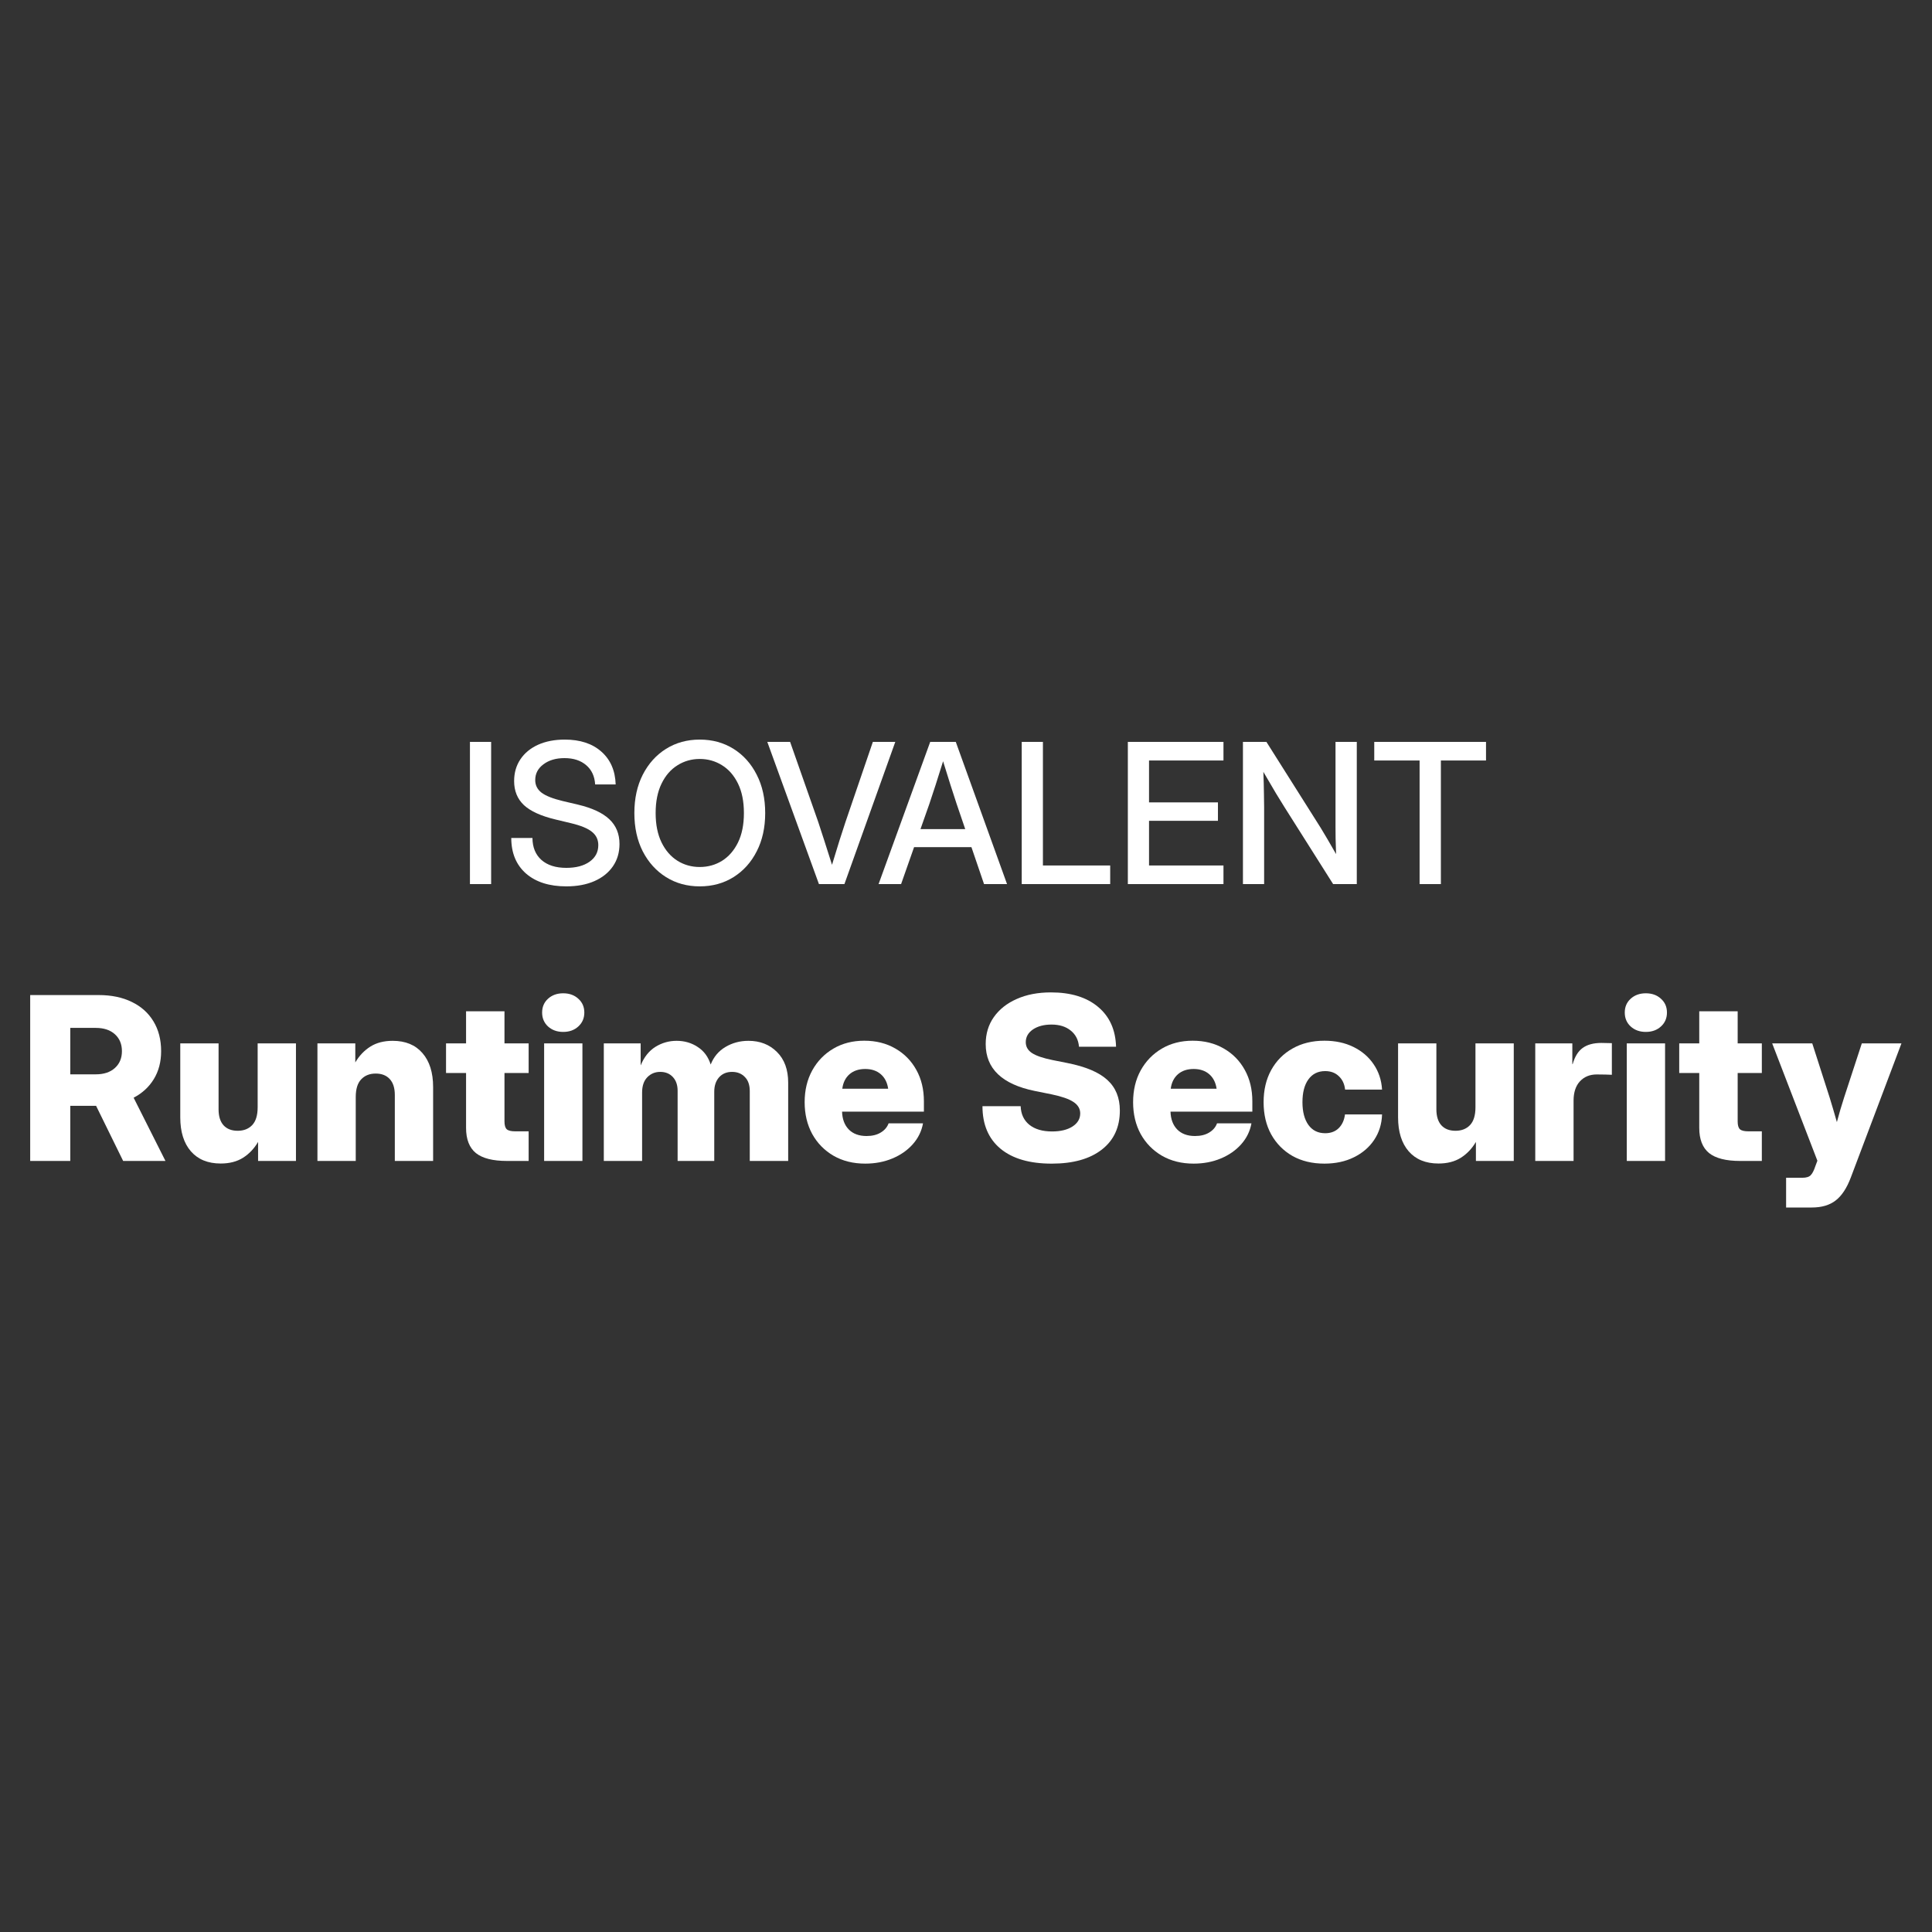 <svg width="128" height="128" viewBox="0 0 128 128" fill="none" xmlns="http://www.w3.org/2000/svg">
<rect x="0" y="0" width="128" height="128" fill="#333333" stroke="none"/>
<path d="M91.048 50.385V49.152H98.452V50.385H95.462V58.573H94.052V50.385H91.048Z" fill="white"/>
<path d="M82.348 58.573V49.152H83.903L87.501 54.849C87.611 55.026 87.76 55.276 87.95 55.601C88.14 55.925 88.329 56.254 88.519 56.587C88.506 56.246 88.496 55.9 88.487 55.55C88.483 55.196 88.481 54.933 88.481 54.76V49.152H89.891V58.573H88.323L85.105 53.483C84.974 53.276 84.784 52.969 84.536 52.56C84.291 52.147 84.013 51.672 83.701 51.137C83.722 51.689 83.735 52.166 83.739 52.566C83.748 52.962 83.752 53.266 83.752 53.477V58.573H82.348Z" fill="white"/>
<path d="M74.723 58.573V49.152H81.058V50.385H76.126V53.16H80.692V54.381H76.126V57.34H81.058V58.573H74.723Z" fill="white"/>
<path d="M67.692 58.573V49.152H69.096V57.34H73.553V58.573H67.692Z" fill="white"/>
<path d="M58.208 58.573L61.629 49.152H63.323L66.719 58.573H65.195L64.36 56.126H60.56L59.7 58.573H58.208ZM60.984 54.931H63.949L63.38 53.262C63.254 52.874 63.119 52.459 62.975 52.016C62.832 51.573 62.668 51.047 62.482 50.435C62.293 51.047 62.126 51.573 61.983 52.016C61.84 52.459 61.703 52.874 61.572 53.262L60.984 54.931Z" fill="white"/>
<path d="M54.257 58.573L50.836 49.152H52.347L54.212 54.463C54.326 54.804 54.457 55.207 54.605 55.67C54.752 56.134 54.925 56.676 55.123 57.295C55.313 56.676 55.479 56.134 55.622 55.67C55.77 55.207 55.901 54.804 56.014 54.463L57.829 49.152H59.315L55.945 58.573H54.257Z" fill="white"/>
<path d="M46.359 58.724C45.525 58.724 44.781 58.52 44.127 58.111C43.474 57.702 42.96 57.133 42.584 56.404C42.214 55.675 42.028 54.83 42.028 53.868C42.028 52.903 42.214 52.056 42.584 51.327C42.96 50.593 43.474 50.022 44.127 49.613C44.781 49.204 45.525 49 46.359 49C47.198 49 47.944 49.204 48.597 49.613C49.251 50.022 49.763 50.593 50.134 51.327C50.509 52.056 50.696 52.903 50.696 53.868C50.696 54.83 50.509 55.675 50.134 56.404C49.763 57.133 49.251 57.702 48.597 58.111C47.944 58.52 47.198 58.724 46.359 58.724ZM46.359 57.441C46.903 57.441 47.396 57.304 47.839 57.03C48.281 56.752 48.633 56.347 48.895 55.816C49.156 55.281 49.286 54.631 49.286 53.868C49.286 53.101 49.156 52.45 48.895 51.915C48.633 51.379 48.281 50.975 47.839 50.701C47.396 50.423 46.903 50.283 46.359 50.283C45.82 50.283 45.328 50.423 44.886 50.701C44.443 50.975 44.091 51.379 43.83 51.915C43.569 52.45 43.438 53.101 43.438 53.868C43.438 54.631 43.569 55.281 43.83 55.816C44.091 56.347 44.443 56.752 44.886 57.03C45.328 57.304 45.82 57.441 46.359 57.441Z" fill="white"/>
<path d="M37.521 58.724C36.391 58.724 35.5 58.44 34.846 57.871C34.197 57.297 33.873 56.513 33.873 55.519H35.276C35.281 56.138 35.479 56.623 35.871 56.973C36.267 57.323 36.817 57.498 37.521 57.498C38.162 57.498 38.674 57.363 39.057 57.093C39.445 56.819 39.639 56.452 39.639 55.993C39.639 55.63 39.5 55.337 39.222 55.114C38.948 54.886 38.484 54.695 37.831 54.539L36.8 54.292C35.848 54.064 35.152 53.748 34.714 53.344C34.28 52.935 34.062 52.404 34.062 51.75C34.062 51.198 34.202 50.715 34.48 50.303C34.758 49.889 35.148 49.569 35.65 49.341C36.155 49.114 36.745 49 37.42 49C38.436 49 39.243 49.266 39.841 49.797C40.444 50.328 40.76 51.053 40.79 51.972H39.43C39.397 51.428 39.199 51.002 38.836 50.694C38.474 50.383 37.995 50.227 37.401 50.227C36.832 50.227 36.366 50.364 36.004 50.638C35.641 50.907 35.46 51.255 35.46 51.681C35.46 52.022 35.599 52.3 35.877 52.515C36.155 52.726 36.617 52.91 37.262 53.066L38.28 53.306C39.224 53.529 39.919 53.852 40.366 54.273C40.817 54.695 41.043 55.243 41.043 55.917C41.043 56.482 40.897 56.975 40.606 57.397C40.316 57.818 39.907 58.145 39.38 58.377C38.853 58.608 38.233 58.724 37.521 58.724Z" fill="white"/>
<path d="M32.539 49.152V58.573H31.135V49.152H32.539Z" fill="white"/>
<path d="M118.334 80V78.03H119.411C119.676 78.03 119.863 77.971 119.971 77.853C120.08 77.74 120.18 77.541 120.274 77.256L120.407 76.902L117.412 69.127H120.067L121.218 72.712C121.302 72.982 121.383 73.253 121.462 73.523C121.54 73.794 121.619 74.067 121.698 74.342C121.771 74.067 121.848 73.794 121.926 73.523C122.01 73.253 122.093 72.982 122.177 72.712L123.35 69.127H125.976L122.62 78.016C122.354 78.719 122.02 79.225 121.616 79.535C121.218 79.845 120.692 80 120.038 80H118.334Z" fill="white"/>
<path d="M116.726 69.127V71.089H115.125V74.298C115.125 74.549 115.174 74.721 115.273 74.814C115.371 74.907 115.563 74.954 115.848 74.954H116.726V76.916H115.288C114.353 76.916 113.667 76.742 113.23 76.393C112.797 76.038 112.58 75.483 112.58 74.725V71.089H111.253V69.127H112.58V67.002H115.125V69.127H116.726Z" fill="white"/>
<path d="M107.778 76.916V69.127H110.315V76.916H107.778ZM109.039 68.367C108.636 68.367 108.301 68.247 108.036 68.006C107.775 67.765 107.645 67.457 107.645 67.084C107.645 66.71 107.775 66.405 108.036 66.169C108.301 65.928 108.636 65.808 109.039 65.808C109.447 65.808 109.781 65.928 110.042 66.169C110.308 66.405 110.44 66.71 110.44 67.084C110.44 67.457 110.308 67.765 110.042 68.006C109.781 68.247 109.447 68.367 109.039 68.367Z" fill="white"/>
<path d="M101.715 76.916V69.127H104.171V70.499H104.194C104.336 70.002 104.557 69.645 104.857 69.429C105.162 69.208 105.575 69.097 106.097 69.097C106.234 69.097 106.357 69.1 106.466 69.105C106.579 69.105 106.687 69.107 106.79 69.112V71.207C106.697 71.202 106.552 71.197 106.355 71.192C106.158 71.187 105.969 71.185 105.787 71.185C105.33 71.185 104.958 71.337 104.673 71.642C104.393 71.947 104.253 72.375 104.253 72.925V76.916H101.715Z" fill="white"/>
<path d="M95.304 77.086C94.458 77.086 93.799 76.816 93.327 76.275C92.86 75.734 92.626 74.984 92.626 74.025V69.127H95.164V73.494C95.164 73.956 95.275 74.31 95.496 74.556C95.717 74.797 96.029 74.917 96.433 74.917C96.831 74.917 97.151 74.792 97.392 74.541C97.633 74.285 97.753 73.892 97.753 73.361V69.127H100.291V76.916H97.783V75.655C97.522 76.098 97.19 76.447 96.787 76.703C96.383 76.958 95.889 77.086 95.304 77.086Z" fill="white"/>
<path d="M87.744 77.093C86.938 77.093 86.232 76.924 85.627 76.584C85.027 76.24 84.558 75.763 84.218 75.153C83.884 74.543 83.717 73.833 83.717 73.022C83.717 72.215 83.884 71.507 84.218 70.897C84.558 70.282 85.03 69.805 85.634 69.466C86.239 69.122 86.942 68.95 87.744 68.95C88.467 68.95 89.109 69.087 89.669 69.363C90.23 69.638 90.675 70.019 91.004 70.506C91.339 70.993 91.526 71.554 91.565 72.188H89.116C89.077 71.819 88.939 71.524 88.703 71.303C88.472 71.077 88.169 70.963 87.796 70.963C87.319 70.963 86.947 71.148 86.682 71.517C86.421 71.881 86.291 72.382 86.291 73.022C86.291 73.661 86.424 74.165 86.689 74.534C86.955 74.898 87.324 75.079 87.796 75.079C88.169 75.079 88.469 74.966 88.696 74.74C88.922 74.514 89.06 74.212 89.109 73.833H91.565C91.545 74.467 91.371 75.03 91.041 75.522C90.717 76.009 90.269 76.392 89.699 76.673C89.133 76.953 88.482 77.093 87.744 77.093Z" fill="white"/>
<path d="M79.083 77.093C78.287 77.093 77.586 76.919 76.981 76.57C76.381 76.22 75.912 75.741 75.572 75.131C75.238 74.516 75.071 73.813 75.071 73.022C75.071 72.23 75.238 71.529 75.572 70.919C75.912 70.305 76.379 69.823 76.974 69.473C77.569 69.124 78.25 68.95 79.017 68.95C79.799 68.95 80.485 69.122 81.075 69.466C81.67 69.805 82.135 70.278 82.469 70.882C82.803 71.482 82.971 72.176 82.971 72.963V73.648H77.549C77.564 74.145 77.711 74.539 77.992 74.829C78.277 75.119 78.67 75.264 79.172 75.264C79.546 75.264 79.858 75.188 80.109 75.035C80.364 74.883 80.539 74.679 80.632 74.423H82.912C82.818 74.944 82.592 75.406 82.233 75.81C81.874 76.213 81.422 76.528 80.876 76.754C80.335 76.98 79.737 77.093 79.083 77.093ZM77.564 72.129H80.603C80.544 71.721 80.382 71.401 80.116 71.17C79.85 70.939 79.506 70.823 79.083 70.823C78.656 70.823 78.309 70.939 78.043 71.17C77.778 71.401 77.618 71.721 77.564 72.129Z" fill="white"/>
<path d="M69.679 77.094C68.213 77.094 67.082 76.764 66.286 76.105C65.489 75.441 65.091 74.502 65.091 73.287H67.621C67.641 73.813 67.832 74.224 68.196 74.519C68.565 74.814 69.067 74.962 69.701 74.962C70.262 74.962 70.712 74.853 71.051 74.637C71.395 74.416 71.567 74.126 71.567 73.767C71.567 73.457 71.417 73.204 71.117 73.007C70.822 72.81 70.343 72.643 69.679 72.505L68.55 72.277C66.387 71.834 65.305 70.799 65.305 69.171C65.305 68.493 65.484 67.897 65.843 67.386C66.207 66.87 66.714 66.469 67.363 66.184C68.012 65.894 68.767 65.749 69.627 65.749C70.945 65.749 71.985 66.068 72.748 66.707C73.51 67.342 73.908 68.222 73.942 69.348H71.486C71.447 68.896 71.265 68.539 70.94 68.279C70.616 68.013 70.19 67.88 69.664 67.88C69.163 67.88 68.752 67.989 68.432 68.205C68.118 68.421 67.96 68.702 67.96 69.046C67.96 69.346 68.098 69.587 68.373 69.769C68.654 69.951 69.109 70.106 69.738 70.233L70.704 70.425C71.924 70.666 72.809 71.04 73.36 71.546C73.915 72.048 74.193 72.724 74.193 73.575C74.193 74.681 73.795 75.544 72.998 76.164C72.202 76.784 71.095 77.094 69.679 77.094Z" fill="white"/>
<path d="M57.323 77.093C56.527 77.093 55.826 76.919 55.221 76.57C54.621 76.22 54.151 75.741 53.812 75.131C53.478 74.516 53.31 73.813 53.31 73.022C53.31 72.23 53.478 71.529 53.812 70.919C54.151 70.305 54.619 69.823 55.214 69.473C55.809 69.124 56.49 68.95 57.257 68.95C58.039 68.95 58.725 69.122 59.315 69.466C59.91 69.805 60.375 70.278 60.709 70.882C61.044 71.482 61.211 72.176 61.211 72.963V73.648H55.789C55.804 74.145 55.951 74.539 56.232 74.829C56.517 75.119 56.91 75.264 57.412 75.264C57.786 75.264 58.098 75.188 58.349 75.035C58.604 74.883 58.779 74.679 58.872 74.423H61.152C61.058 74.944 60.832 75.406 60.473 75.81C60.114 76.213 59.662 76.528 59.116 76.754C58.575 76.98 57.977 77.093 57.323 77.093ZM55.804 72.129H58.843C58.784 71.721 58.622 71.401 58.356 71.17C58.09 70.939 57.746 70.823 57.323 70.823C56.895 70.823 56.549 70.939 56.283 71.17C56.018 71.401 55.858 71.721 55.804 72.129Z" fill="white"/>
<path d="M40.004 76.916V69.127H42.445V70.587C42.672 70.031 42.998 69.621 43.426 69.355C43.854 69.09 44.321 68.957 44.828 68.957C45.349 68.957 45.814 69.092 46.222 69.363C46.635 69.628 46.923 70.017 47.085 70.528C47.282 70.022 47.609 69.633 48.066 69.363C48.523 69.092 49.03 68.957 49.586 68.957C50.353 68.957 50.982 69.203 51.474 69.695C51.971 70.186 52.219 70.865 52.219 71.731V76.916H49.674V72.291C49.674 71.878 49.563 71.563 49.342 71.347C49.126 71.126 48.846 71.015 48.501 71.015C48.142 71.015 47.855 71.135 47.638 71.376C47.427 71.618 47.321 71.935 47.321 72.328V76.916H44.894V72.262C44.894 71.883 44.788 71.581 44.577 71.354C44.366 71.128 44.088 71.015 43.743 71.015C43.399 71.015 43.112 71.135 42.88 71.376C42.654 71.612 42.541 71.947 42.541 72.38V76.916H40.004Z" fill="white"/>
<path d="M36.05 76.916V69.127H38.587V76.916H36.05ZM37.311 68.367C36.908 68.367 36.574 68.247 36.308 68.006C36.048 67.765 35.917 67.457 35.917 67.084C35.917 66.71 36.048 66.405 36.308 66.169C36.574 65.928 36.908 65.808 37.311 65.808C37.719 65.808 38.054 65.928 38.315 66.169C38.58 66.405 38.713 66.71 38.713 67.084C38.713 67.457 38.58 67.765 38.315 68.006C38.054 68.247 37.719 68.367 37.311 68.367Z" fill="white"/>
<path d="M35.024 69.127V71.089H33.423V74.298C33.423 74.549 33.473 74.721 33.571 74.814C33.669 74.907 33.861 74.954 34.146 74.954H35.024V76.916H33.586C32.651 76.916 31.965 76.742 31.528 76.393C31.095 76.038 30.878 75.483 30.878 74.725V71.089H29.551V69.127H30.878V67.002H33.423V69.127H35.024Z" fill="white"/>
<path d="M23.569 72.682V76.916H21.031V69.127H23.539V70.388C23.8 69.945 24.132 69.596 24.535 69.341C24.938 69.085 25.432 68.957 26.017 68.957C26.863 68.957 27.52 69.228 27.987 69.768C28.459 70.309 28.695 71.059 28.695 72.018V76.916H26.158V72.549C26.158 72.087 26.047 71.736 25.826 71.495C25.604 71.249 25.292 71.126 24.889 71.126C24.491 71.126 24.171 71.254 23.93 71.509C23.689 71.76 23.569 72.151 23.569 72.682Z" fill="white"/>
<path d="M14.621 77.086C13.775 77.086 13.116 76.816 12.644 76.275C12.177 75.734 11.943 74.984 11.943 74.025V69.127H14.481V73.494C14.481 73.956 14.591 74.31 14.813 74.556C15.034 74.797 15.346 74.917 15.75 74.917C16.148 74.917 16.468 74.792 16.709 74.541C16.95 74.285 17.07 73.892 17.07 73.361V69.127H19.608V76.916H17.099V75.655C16.839 76.098 16.507 76.447 16.104 76.703C15.7 76.958 15.206 77.086 14.621 77.086Z" fill="white"/>
<path d="M2 76.916V65.925H6.529C7.38 65.925 8.115 66.078 8.735 66.383C9.354 66.683 9.831 67.11 10.166 67.666C10.505 68.222 10.675 68.881 10.675 69.643C10.675 70.346 10.515 70.961 10.195 71.487C9.876 72.013 9.428 72.426 8.853 72.726L10.962 76.916H8.159L6.367 73.265H4.656V76.916H2ZM4.656 71.177H6.352C6.883 71.177 7.304 71.037 7.613 70.757C7.923 70.477 8.078 70.105 8.078 69.643C8.078 69.176 7.923 68.802 7.613 68.522C7.304 68.242 6.881 68.101 6.345 68.101H4.656V71.177Z" fill="white"/>
</svg>
